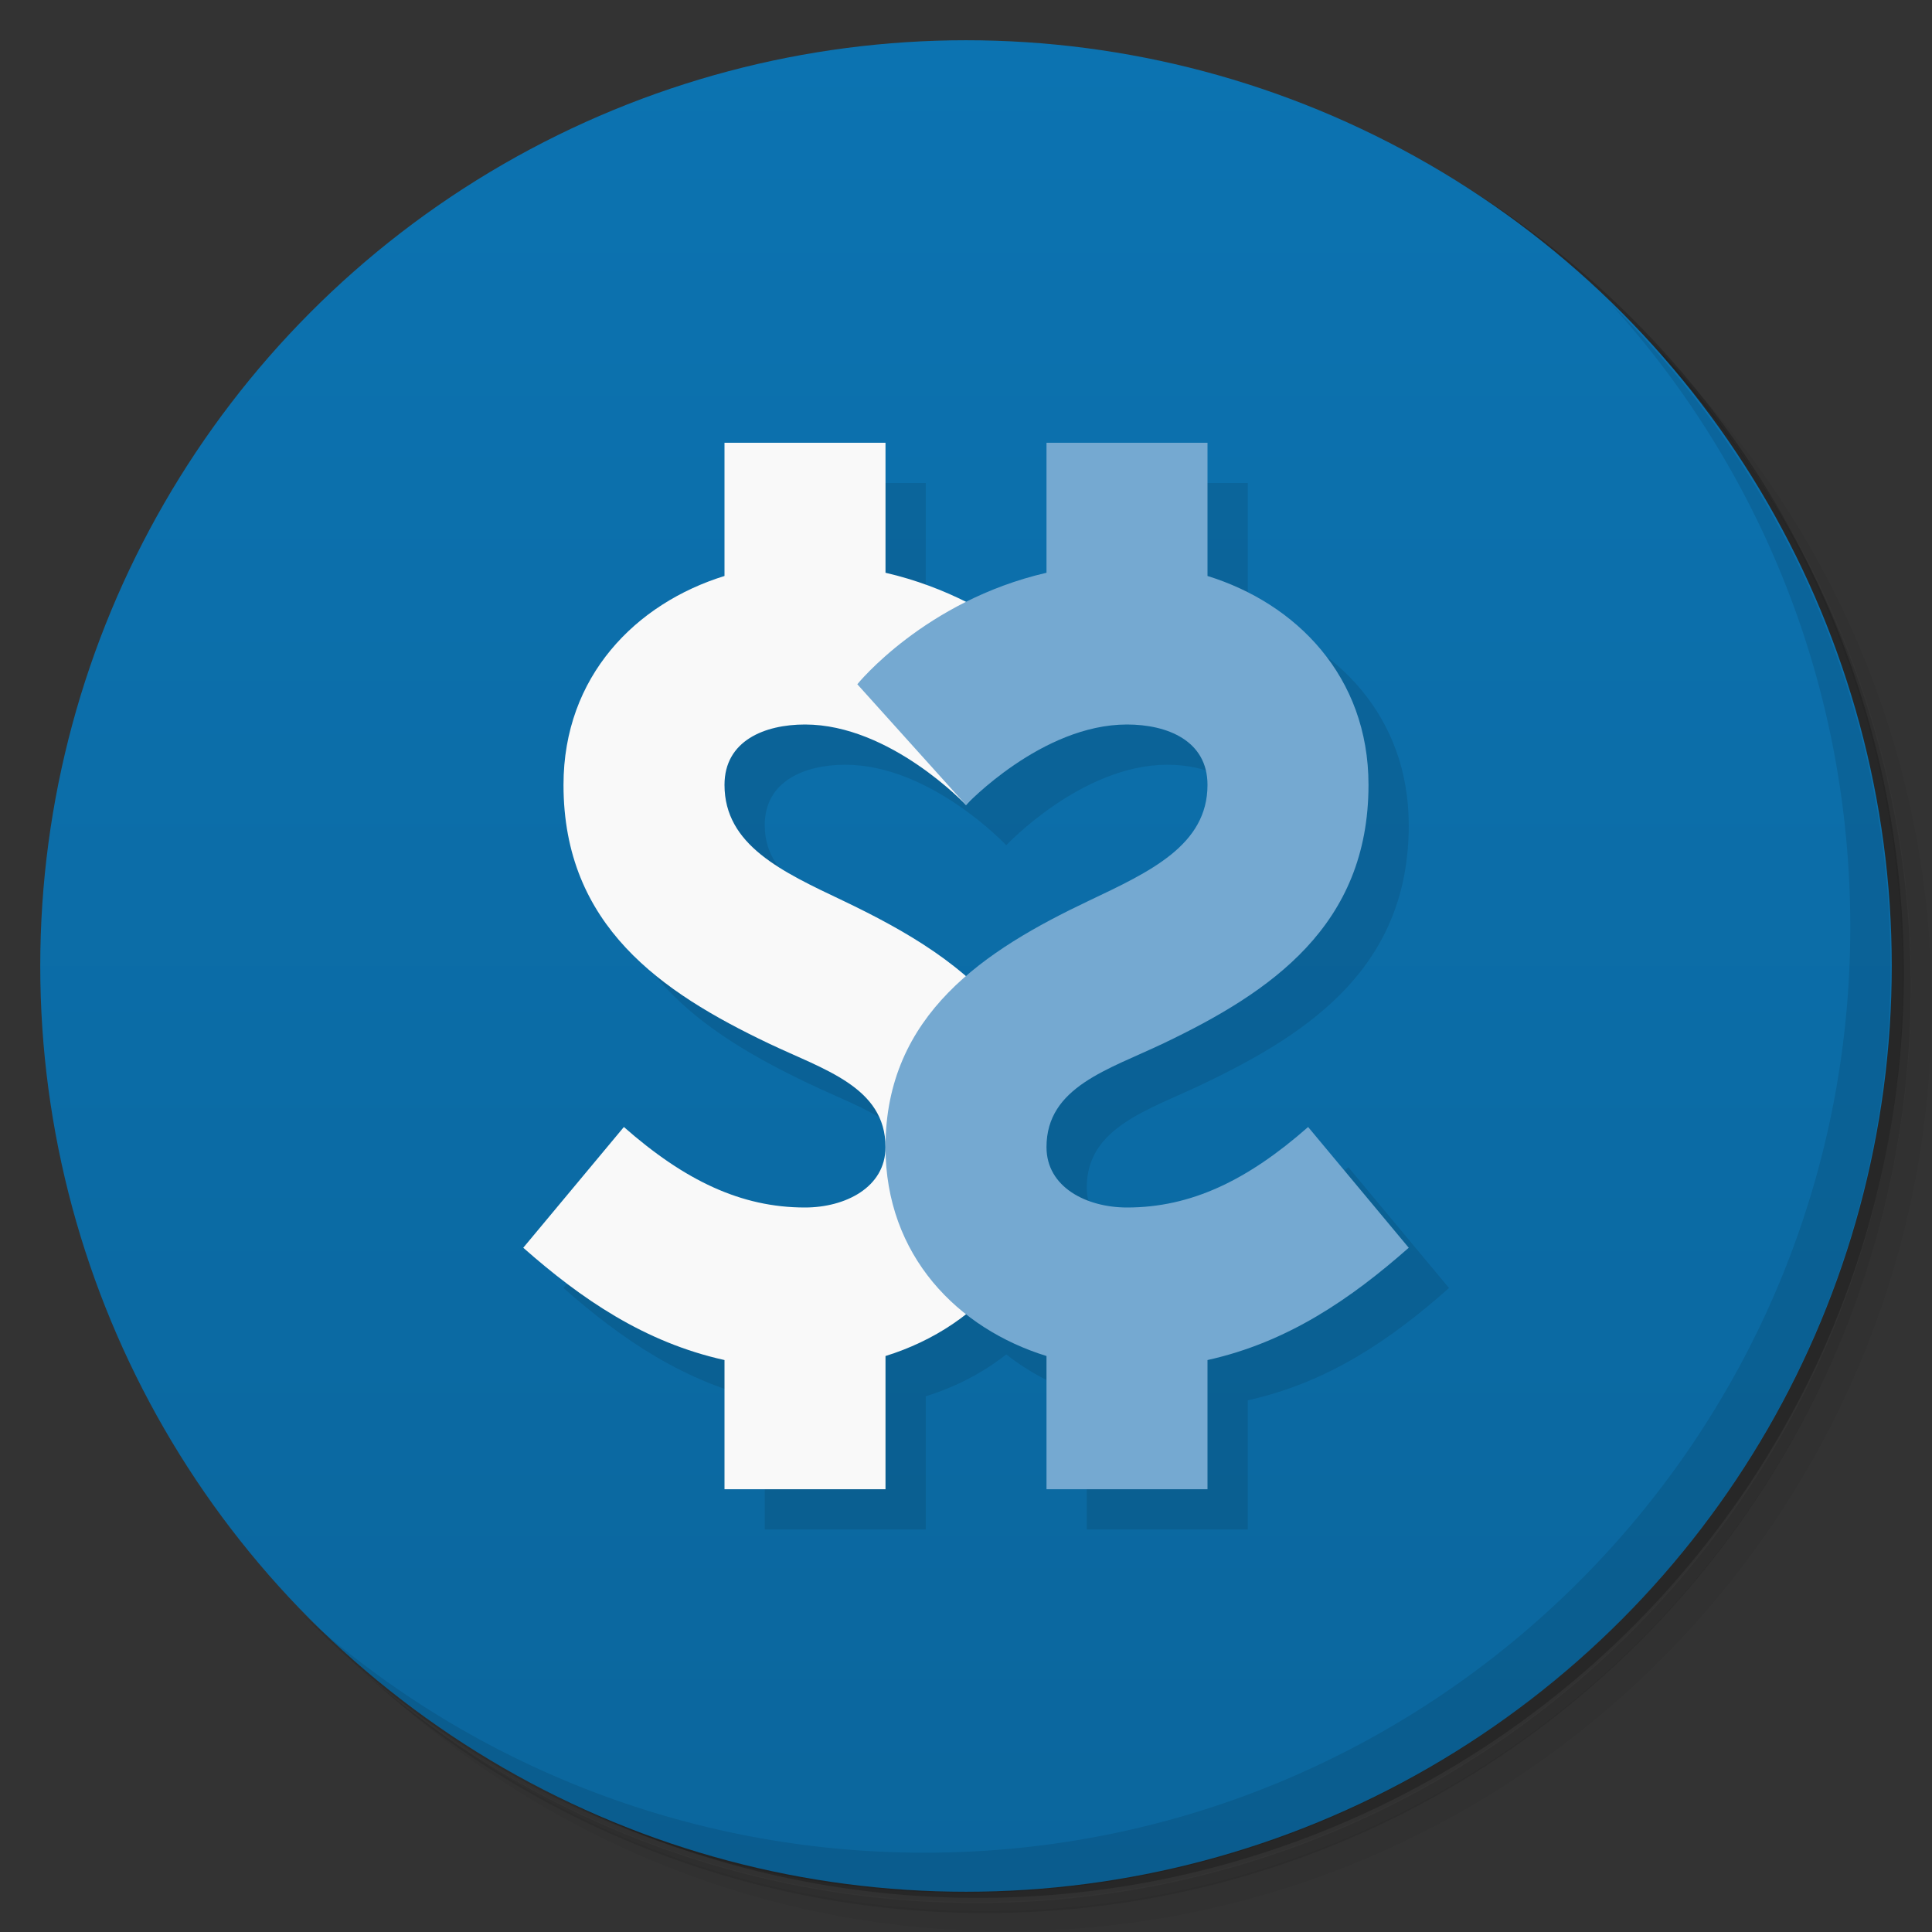 <svg version="1.1" viewBox="0 0 48 48" xmlns="http://www.w3.org/2000/svg">
 <rect x="0" y="0" width="48" height="48" fill="#333333" stroke="none"/>
 <defs>
  <linearGradient id="bg" x2="0" y1="1" y2="47" gradientUnits="userSpaceOnUse">
   <stop style="stop-color:#0c73b1" offset="0"/>
   <stop style="stop-color:#0b669d" offset="1"/>
  </linearGradient>
 </defs>
 <path d="m36.3 5c5.86 4.06 9.69 10.8 9.69 18.5 0 12.4-10.1 22.5-22.5 22.5-7.67 0-14.4-3.83-18.5-9.69 1.04 1.82 2.31 3.5 3.78 4.97 4.08 3.71 9.51 5.97 15.5 5.97 12.7 0 23-10.3 23-23 0-5.95-2.26-11.4-5.97-15.5-1.47-1.48-3.15-2.74-4.97-3.78zm4.97 3.78c3.85 4.11 6.22 9.64 6.22 15.7 0 12.7-10.3 23-23 23-6.08 0-11.6-2.36-15.7-6.22 4.16 4.14 9.88 6.72 16.2 6.72 12.7 0 23-10.3 23-23 0-6.34-2.58-12.1-6.72-16.2z" style="opacity:.05"/>
 <path d="m41.3 8.78c3.71 4.08 5.97 9.51 5.97 15.5 0 12.7-10.3 23-23 23-5.95 0-11.4-2.26-15.5-5.97 4.11 3.85 9.64 6.22 15.7 6.22 12.7 0 23-10.3 23-23 0-6.08-2.36-11.6-6.22-15.7z" style="opacity:.1"/>
 <path d="m31.2 2.38c8.62 3.15 14.8 11.4 14.8 21.1 0 12.4-10.1 22.5-22.5 22.5-9.71 0-18-6.14-21.1-14.8a23 23 0 0 0 44.9-7 23 23 0 0 0-16-21.9z" style="opacity:.2"/>
 <circle cx="24" cy="24" r="23" style="fill:url(#bg)"/>
 <path d="m40 7.53c3.71 4.08 5.97 9.51 5.97 15.5 0 12.7-10.3 23-23 23-5.95 0-11.4-2.26-15.5-5.97 4.18 4.29 10 6.97 16.5 6.97 12.7 0 23-10.3 23-23 0-6.46-2.68-12.3-6.97-16.5z" style="opacity:.1"/>
 <path d="m19 12v3.31l-4 5.19c0 3.5 2.43 5.15 5.09 6.42 1.37 0.655 2.91 1.08 2.91 2.58l-2 1.5-4.5-2-2.5 3c1.44 1.27 3.01 2.35 5 2.79v3.21h4v-3.31c0.728-0.225 1.41-0.576 2-1.04 0.589 0.463 1.27 0.814 2 1.04v3.31h4v-3.21c1.99-0.439 3.56-1.51 5-2.79l-2.5-3c-1.51 1.33-2.91 2-4.5 2-1 0-2-0.5-2-1.5 0-1.5 1.54-1.92 2.91-2.58 2.66-1.27 5.09-2.92 5.09-6.42 0-2.71-1.8-4.51-4-5.19v-3.31h-4v3.23h-4v-3.23zm2 7c2.12 0 4 2 4 2s1.88-2 4-2c1 0 2 0.4 2 1.5l-6 4.75s-3.14-1.89-3.05-1.87c-1.33-1.03-2.95-1.38-2.95-2.88 0-1.1 1-1.5 2-1.5z" style="opacity:.1"/>
 <path d="m18 11v3.31c-2.2 0.681-4 2.49-4 5.19 0 3.5 2.43 5.15 5.09 6.42 1.37 0.655 2.91 1.08 2.91 2.58 0 1-1 1.5-2 1.5-1.59 0-2.99-0.672-4.5-2l-2.5 3c1.44 1.27 3.01 2.35 5 2.79v3.21h4v-3.31c1.19-0.369 2.27-1.07 3-2.06v-6.3c-0.958-1.32-2.48-2.2-4.05-2.95-1.52-0.722-2.95-1.38-2.95-2.88 0-1.1 1-1.5 2-1.5 2.12 0 4 2 4 2l2.7-3s-1.67-2.07-4.7-2.77v-3.23h-4z" style="fill:#f9f9f9"/>
 <path d="m30 11v3.31c2.2 0.681 4 2.49 4 5.19 0 3.5-2.43 5.15-5.09 6.42-1.37 0.655-2.91 1.08-2.91 2.58 0 1 1 1.5 2 1.5 1.59 0 2.99-0.672 4.5-2l2.5 3c-1.44 1.27-3.01 2.35-5 2.79v3.21h-4v-3.31c-2.2-0.681-4-2.49-4-5.19 0-3.3 2.48-4.9 5.05-6.12 1.52-0.722 2.95-1.38 2.95-2.88 0-1.1-1-1.5-2-1.5-2.12 0-4 2-4 2l-2.7-3s1.67-2.07 4.7-2.77v-3.23z" style="fill:#75a9d1"/>
</svg>
